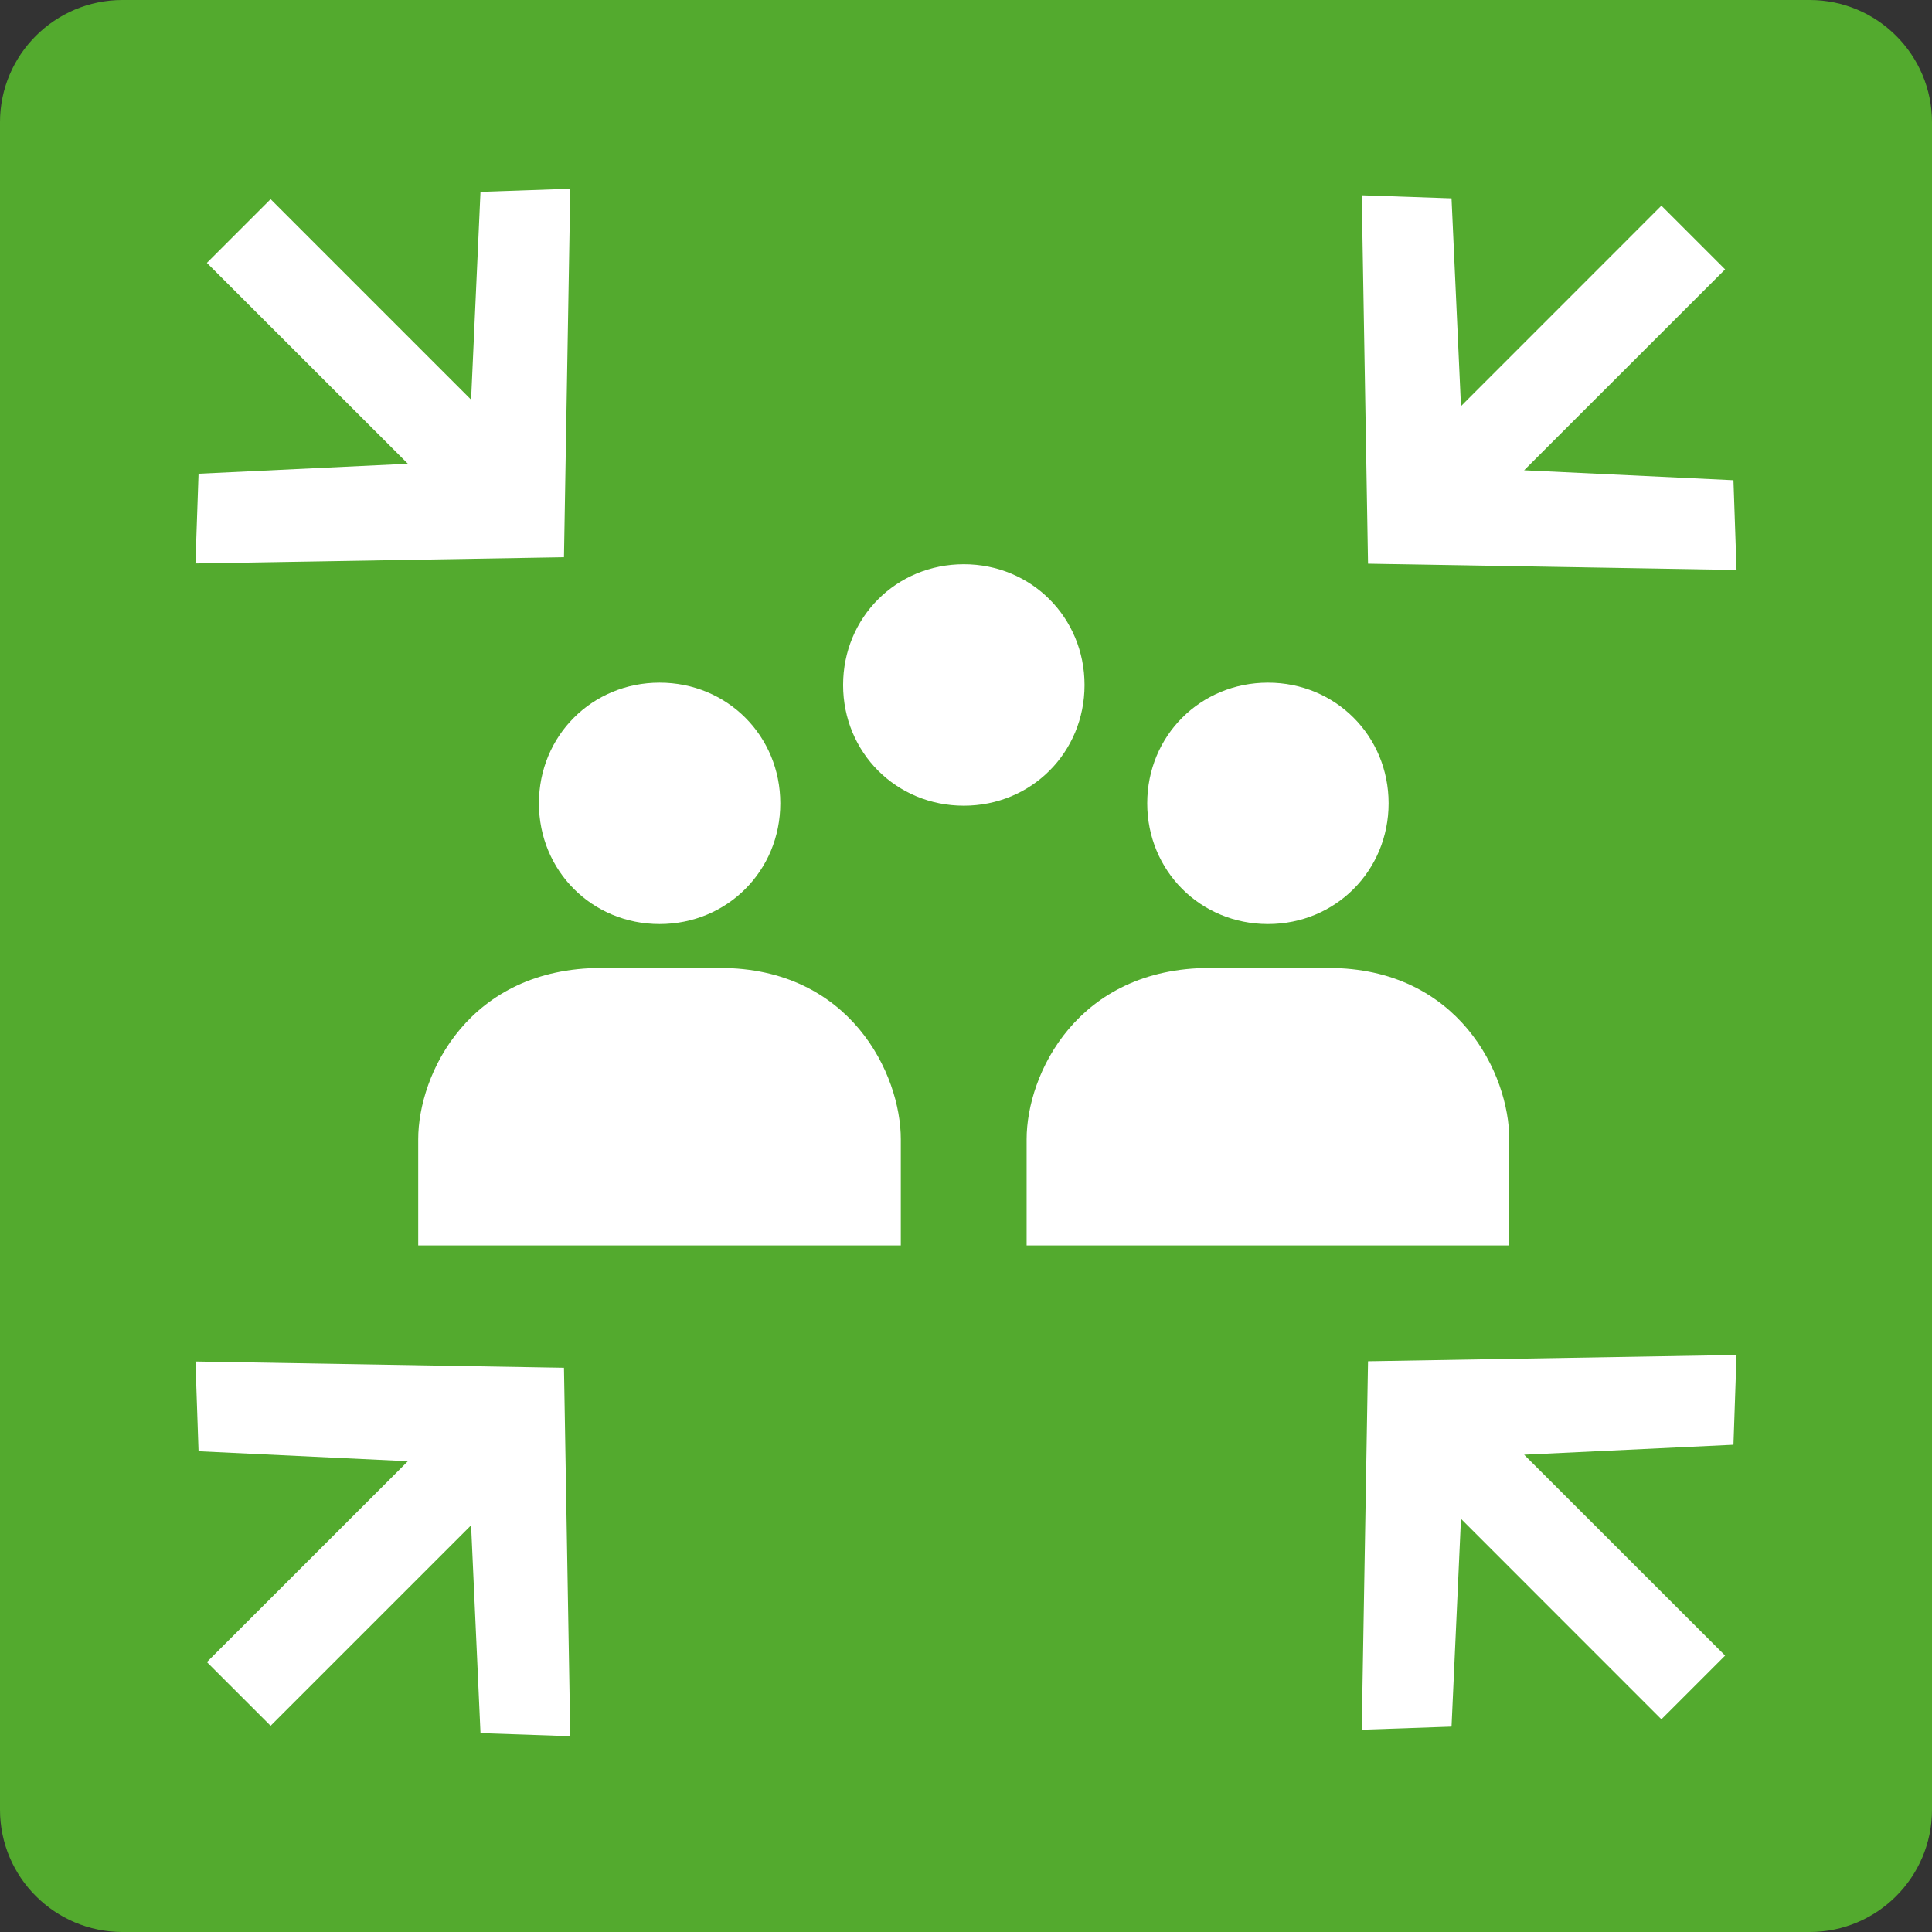 <?xml version="1.0" encoding="utf-8"?>
<!-- Generator: Adobe Illustrator 16.0.0, SVG Export Plug-In . SVG Version: 6.00 Build 0)  -->
<!DOCTYPE svg PUBLIC "-//W3C//DTD SVG 1.1//EN" "http://www.w3.org/Graphics/SVG/1.1/DTD/svg11.dtd">
<svg version="1.1" id="Ebene_1" xmlns="http://www.w3.org/2000/svg" xmlns:xlink="http://www.w3.org/1999/xlink" x="0px" y="0px"
	 width="159.447px" height="159.447px" viewBox="0 0 159.447 159.447" enable-background="new 0 0 159.447 159.447"
	 xml:space="preserve">
<rect x="0" y="0" width="159.447" height="159.447" fill="#333333" stroke="none"/>
<g>
	<path fill="#53AA2E" d="M159.447,149.352c0,5.578-4.53,10.096-10.097,10.096H10.108C4.54,159.447,0,154.93,0,149.352V10.087
		C0,4.514,4.54,0,10.108,0h139.242c5.566,0,10.097,4.514,10.097,10.087V149.352L159.447,149.352z"/>
	<path fill="#FFFFFF" d="M54.435,76.261c-5.573,0-9.958-4.395-9.958-9.963c0-5.573,4.385-9.959,9.958-9.959
		c5.581,0,9.963,4.387,9.963,9.959C64.398,71.867,60.016,76.261,54.435,76.261"/>
	<path fill="#FFFFFF" d="M84.727,102.786V94.02c0-5.375,4.188-14.136,15.128-14.136h9.779c10.746,0,14.926,8.761,14.926,14.136
		v8.767H84.727L84.727,102.786z"/>
	<path fill="#FFFFFF" d="M104.647,76.261c-5.581,0-9.967-4.395-9.967-9.963c0-5.573,4.386-9.959,9.967-9.959
		c5.564,0,9.954,4.387,9.954,9.959C114.602,71.867,110.212,76.261,104.647,76.261"/>
	<path fill="#FFFFFF" d="M79.544,66.496c-5.577,0-9.963-4.394-9.963-9.963c0-5.573,4.386-9.967,9.963-9.967
		c5.573,0,9.962,4.395,9.962,9.967C89.506,62.102,85.117,66.496,79.544,66.496"/>
	<path fill="#FFFFFF" d="M34.515,102.786V94.02c0-5.375,4.188-14.136,15.127-14.136h9.775c10.759,0,14.926,8.761,14.926,14.136
		v8.767H34.515L34.515,102.786z"/>
	<polygon fill="#FFFFFF" points="38.879,32.985 39.654,15.834 47.065,15.579 46.544,45.987 16.131,46.502 16.387,39.098 
		33.663,38.275 17.075,21.696 22.333,16.438 38.879,32.985 	"/>
	<polygon fill="#FFFFFF" points="137.114,16.975 142.373,22.232 125.785,38.813 143.061,39.634 143.316,47.039 112.903,46.522 
		112.384,16.116 119.794,16.371 120.573,33.521 137.114,16.975 	"/>
	<polygon fill="#FFFFFF" points="22.333,142.428 17.075,137.171 33.663,120.592 16.387,119.769 16.132,112.363 46.544,112.881 
		47.064,143.287 39.655,143.031 38.879,125.883 22.333,142.428 	"/>
	<polygon fill="#FFFFFF" points="120.573,125.346 119.794,142.496 112.384,142.752 112.903,112.344 143.315,111.827 
		143.061,119.233 125.785,120.054 142.373,136.634 137.114,141.893 120.573,125.346 	"/>
</g>
</svg>
